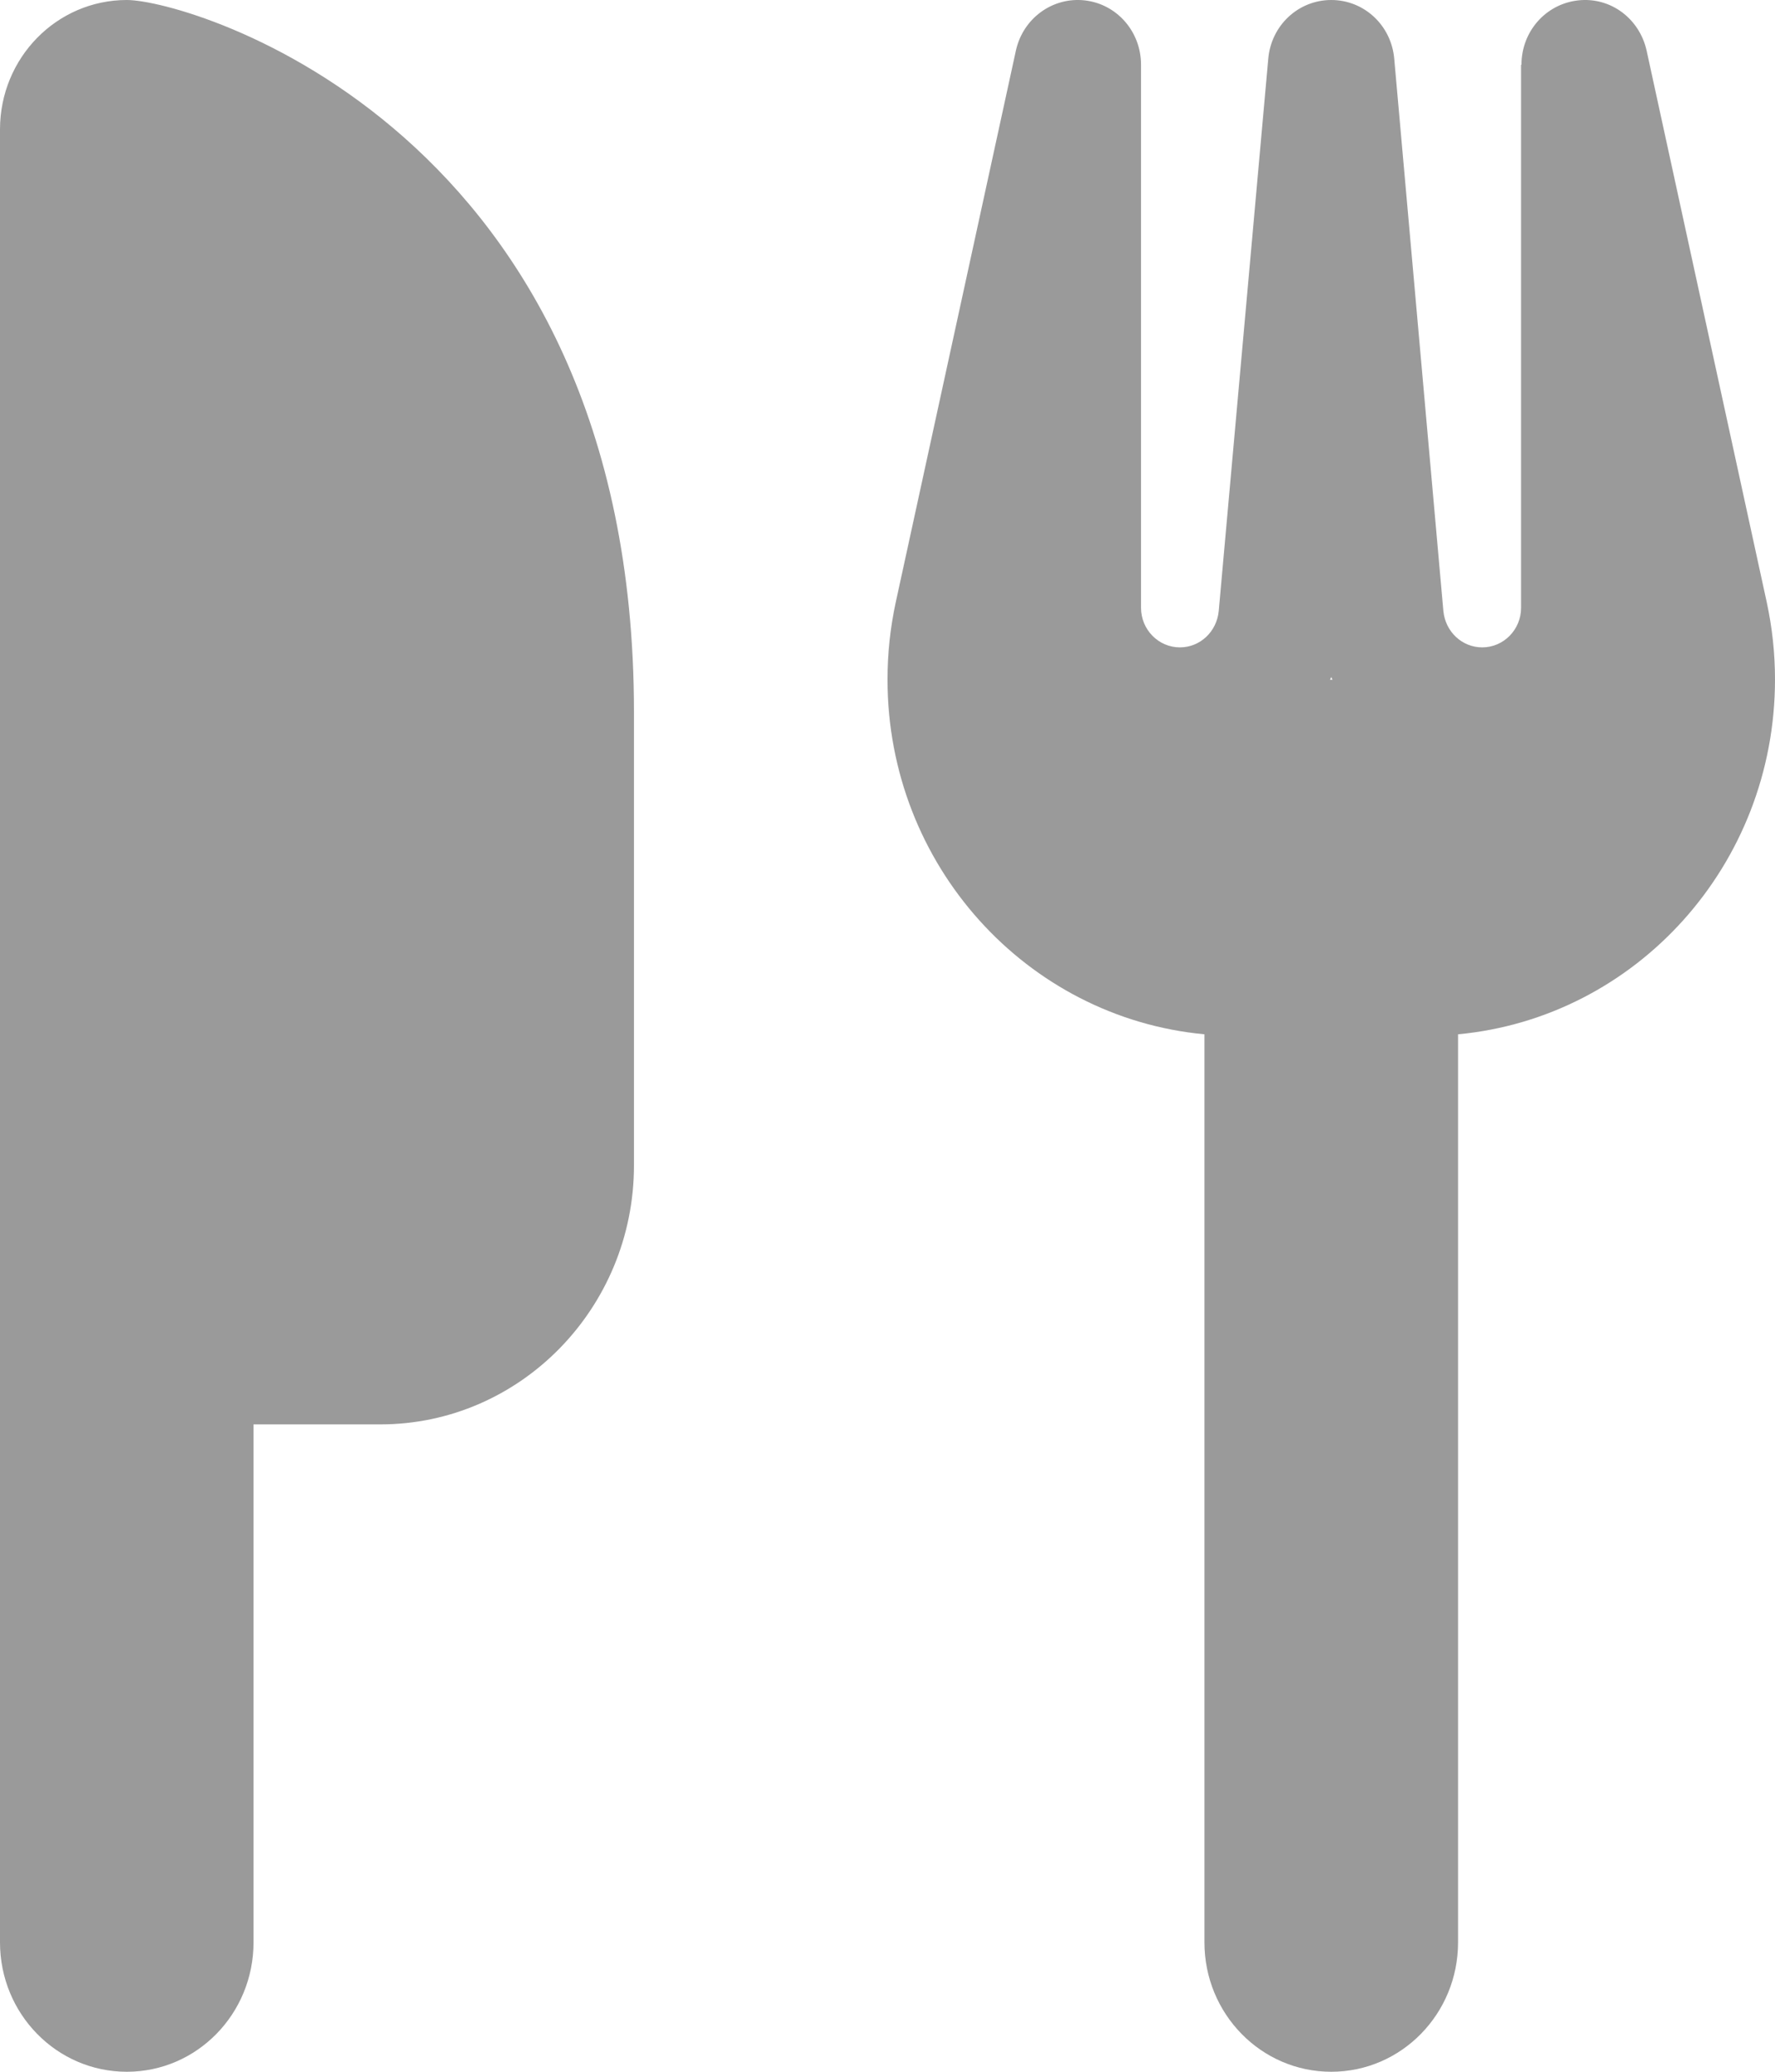 <svg width="18" height="21" viewBox="0 0 18 21" fill="none" xmlns="http://www.w3.org/2000/svg">
<path d="M1.286 0C1.929 0 6.429 1.312 6.429 7.219V11.812C6.429 13.26 5.275 14.438 3.857 14.438H2.571V19.688C2.571 20.413 1.997 21 1.286 21C0.575 21 0 20.413 0 19.688V14.438V9.844V1.312C0 0.587 0.575 0 1.286 0ZM15.429 0.656C15.429 0.32 15.674 0.041 16.003 0.004C16.333 -0.033 16.626 0.189 16.698 0.513L17.916 6.103C17.972 6.362 18 6.624 18 6.887C18 8.769 16.59 10.315 14.786 10.484V19.688C14.786 20.413 14.211 21 13.5 21C12.789 21 12.214 20.413 12.214 19.688V10.484C10.41 10.315 9 8.769 9 6.887C9 6.624 9.028 6.362 9.084 6.103L10.302 0.513C10.374 0.185 10.675 -0.033 11.001 0.004C11.326 0.041 11.571 0.32 11.571 0.656V6.161C11.571 6.382 11.748 6.562 11.965 6.562C12.17 6.562 12.339 6.403 12.359 6.193L12.861 0.599C12.889 0.258 13.166 0 13.5 0C13.834 0 14.111 0.258 14.139 0.599L14.637 6.193C14.657 6.403 14.826 6.562 15.031 6.562C15.248 6.562 15.425 6.382 15.425 6.161V0.656H15.429ZM13.488 6.891H13.5H13.512L13.5 6.862L13.488 6.891Z" fill="#9A9A9A"/>
</svg>
